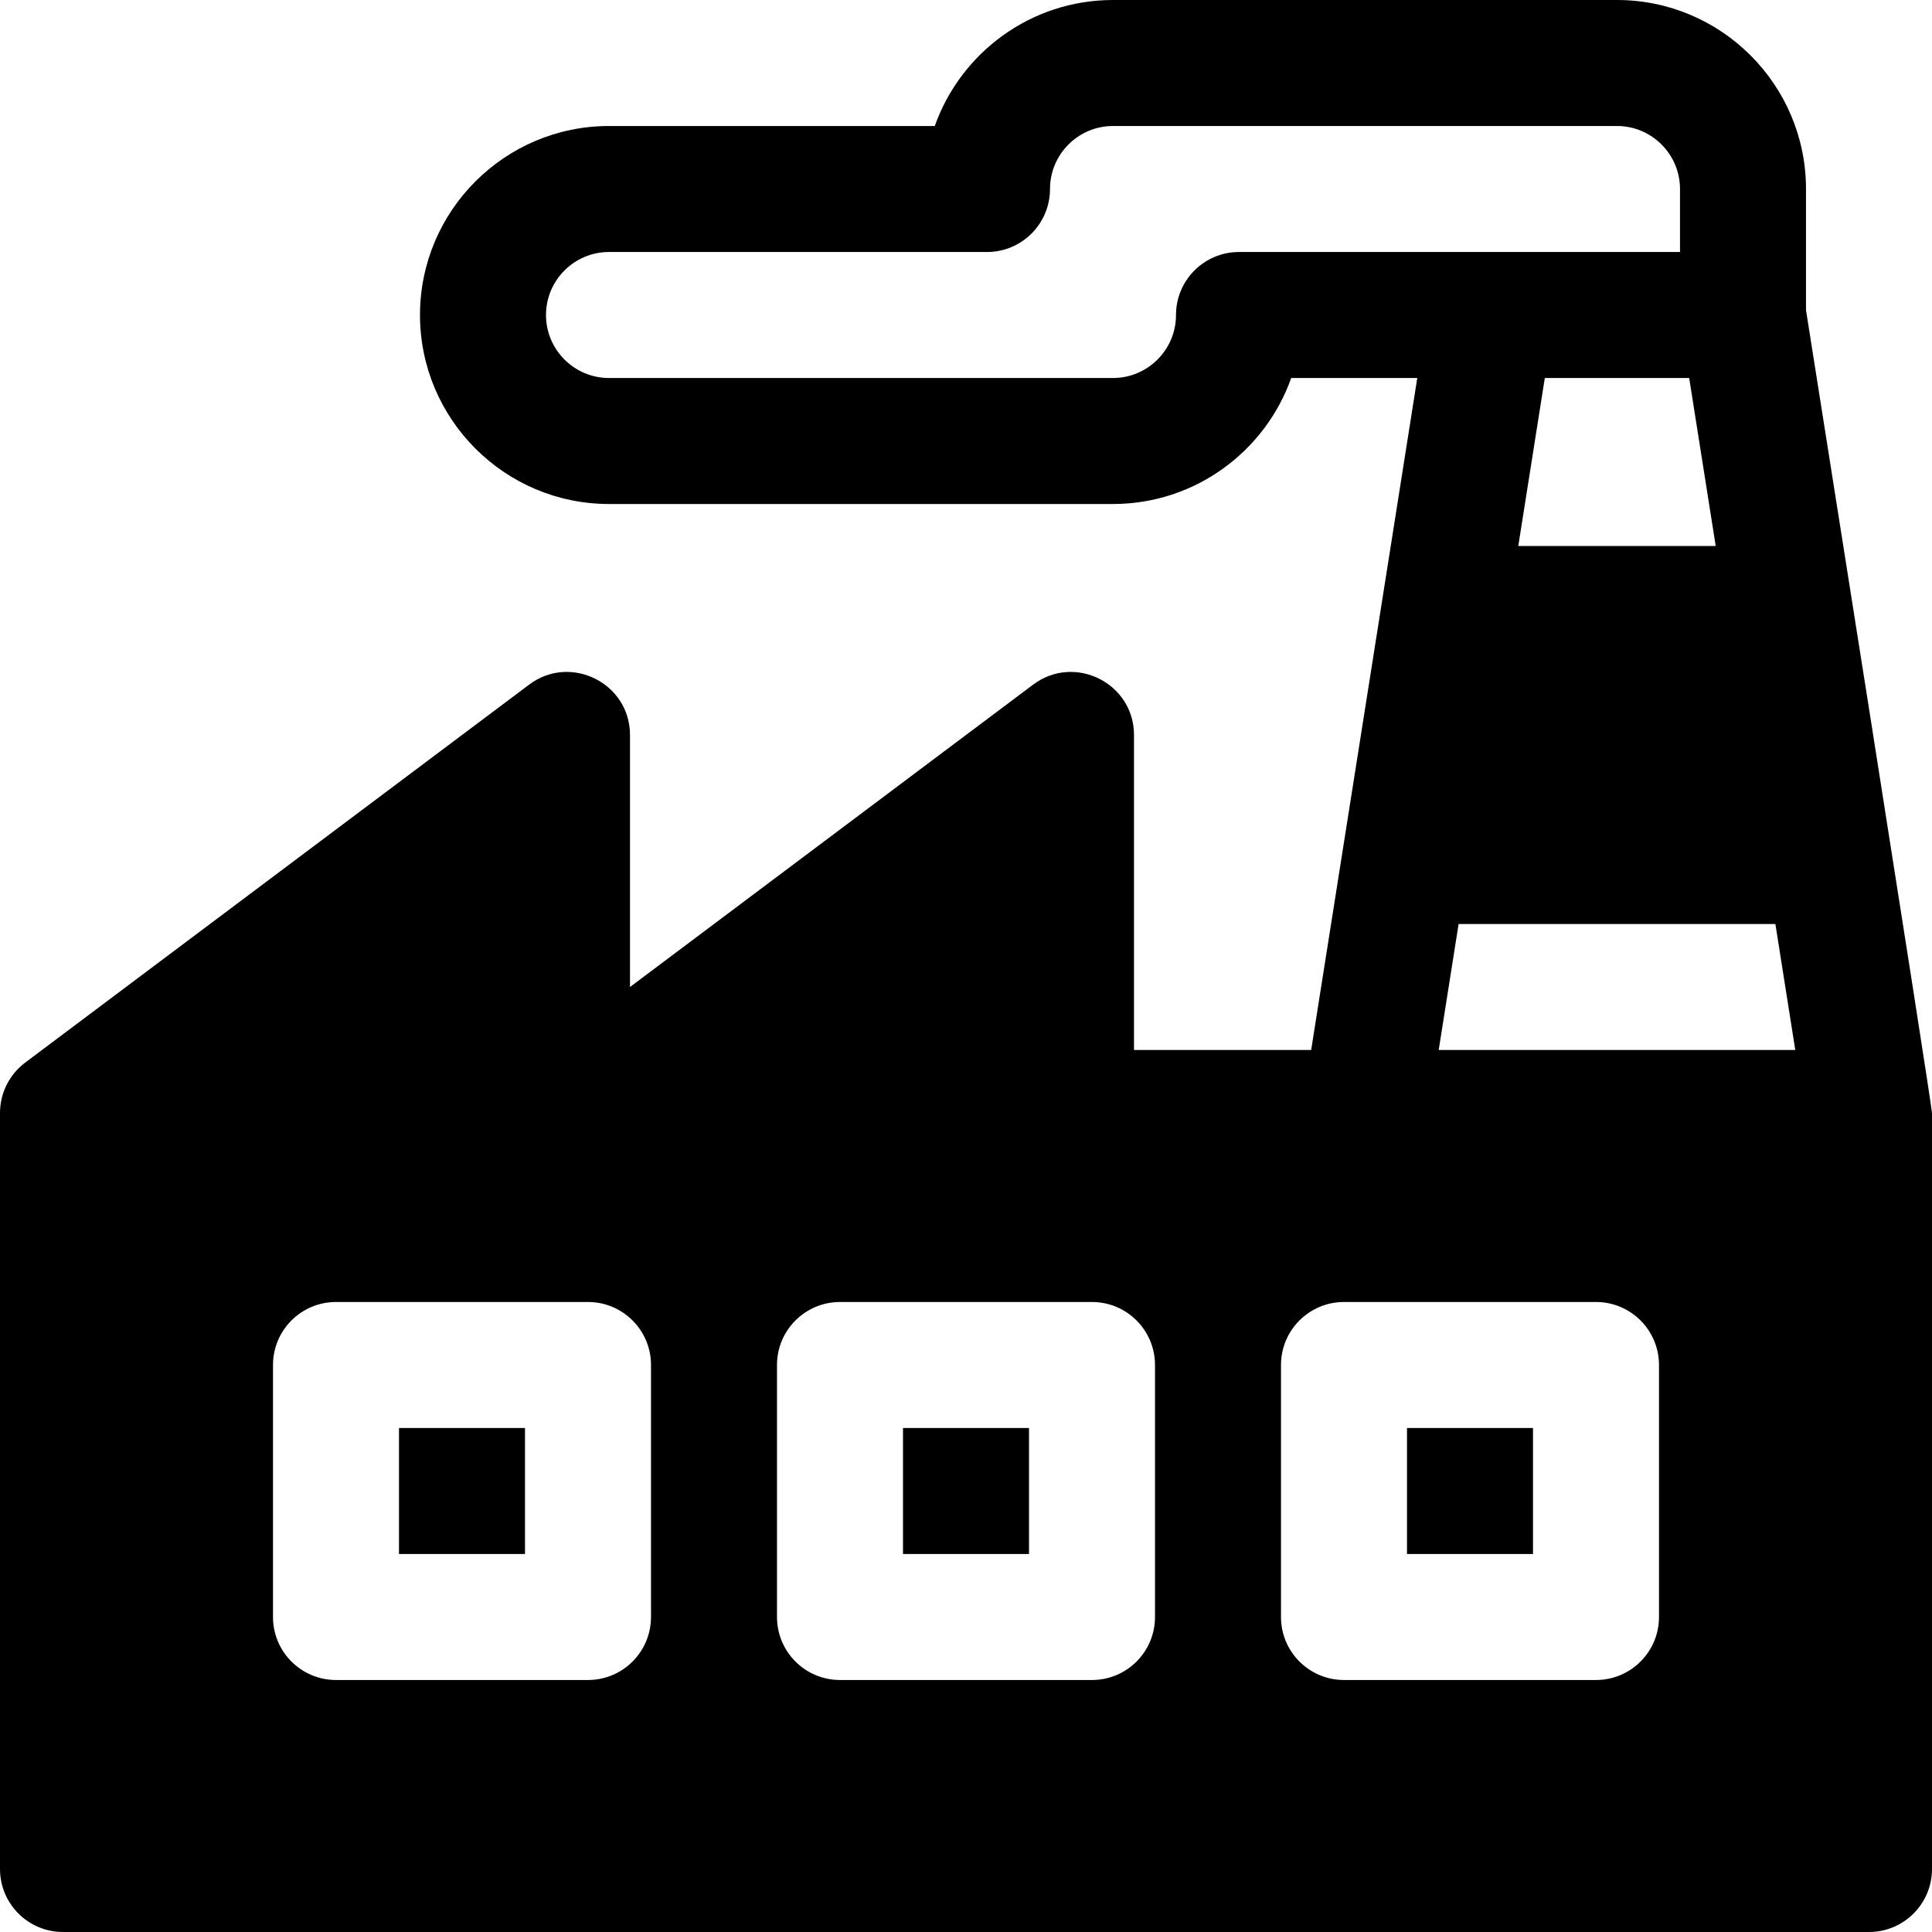 <?xml version="1.0" encoding="iso-8859-1"?>
<!-- Generator: Adobe Illustrator 19.0.0, SVG Export Plug-In . SVG Version: 6.00 Build 0)  -->
<svg version="1.1" id="Layer_1" xmlns="http://www.w3.org/2000/svg" xmlns:xlink="http://www.w3.org/1999/xlink" x="0px" y="0px"
	 viewBox="0 0 512 512" style="enable-background:new 0 0 512 512;" xml:space="preserve">
<g>
	<g>
		<rect x="239.304" y="378.435" width="33.391" height="33.391"/>
	</g>
</g>
<g>
	<g>
		<rect x="372.87" y="378.435" width="33.391" height="33.391"/>
	</g>
</g>
<g>
	<g>
		<rect x="105.739" y="378.435" width="33.391" height="33.391"/>
	</g>
</g>
<g>
	<g>
		<path d="M478.609,82.183V50.087C478.609,22.468,456.141,0,428.522,0H294.957c-21.772,0-40.337,13.956-47.229,33.391h-86.337
			c-27.619,0-50.087,22.468-50.087,50.087s22.468,50.087,50.087,50.087h133.565c21.772,0,40.337-13.956,47.229-33.391h33.41
			l-28.12,178.087h-46.954v-83.478c0-13.739-15.731-21.599-26.717-13.359l-106.848,80.141v-66.783
			c0-13.768-15.772-21.585-26.718-13.359L6.674,281.598C2.479,284.755,0,289.701,0,294.957v200.348C0,504.527,7.479,512,16.696,512
			h478.609c9.217,0,16.696-7.473,16.696-16.696V294.957C512,292.837,478.94,84.276,478.609,82.183z M454.682,144.696h-52.321
			l7.03-44.522h38.261L454.682,144.696z M328.348,66.783c-9.217,0-16.696,7.473-16.696,16.696c0,9.206-7.49,16.696-16.696,16.696
			H161.391c-9.206,0-16.696-7.49-16.696-16.696s7.49-16.696,16.696-16.696h100.174c9.217,0,16.696-7.473,16.696-16.696
			c0-9.206,7.49-16.696,16.696-16.696h133.565c9.206,0,16.696,7.49,16.696,16.696v16.696H395.13H328.348z M172.522,428.522
			c0,9.223-7.479,16.696-16.696,16.696H89.044c-9.217,0-16.696-7.473-16.696-16.696v-66.783c0-9.223,7.479-16.696,16.696-16.696
			h66.783c9.217,0,16.696,7.473,16.696,16.696V428.522z M306.087,428.522c0,9.223-7.479,16.696-16.696,16.696h-66.783
			c-9.217,0-16.696-7.473-16.696-16.696v-66.783c0-9.223,7.479-16.696,16.696-16.696h66.783c9.217,0,16.696,7.473,16.696,16.696
			V428.522z M439.652,428.522c0,9.223-7.479,16.696-16.696,16.696h-66.783c-9.217,0-16.696-7.473-16.696-16.696v-66.783
			c0-9.223,7.479-16.696,16.696-16.696h66.783c9.217,0,16.696,7.473,16.696,16.696V428.522z M381.274,278.261l5.271-33.391h83.951
			l5.271,33.391H381.274z"/>
	</g>
</g>
<g>
</g>
<g>
</g>
<g>
</g>
<g>
</g>
<g>
</g>
<g>
</g>
<g>
</g>
<g>
</g>
<g>
</g>
<g>
</g>
<g>
</g>
<g>
</g>
<g>
</g>
<g>
</g>
<g>
</g>
</svg>
